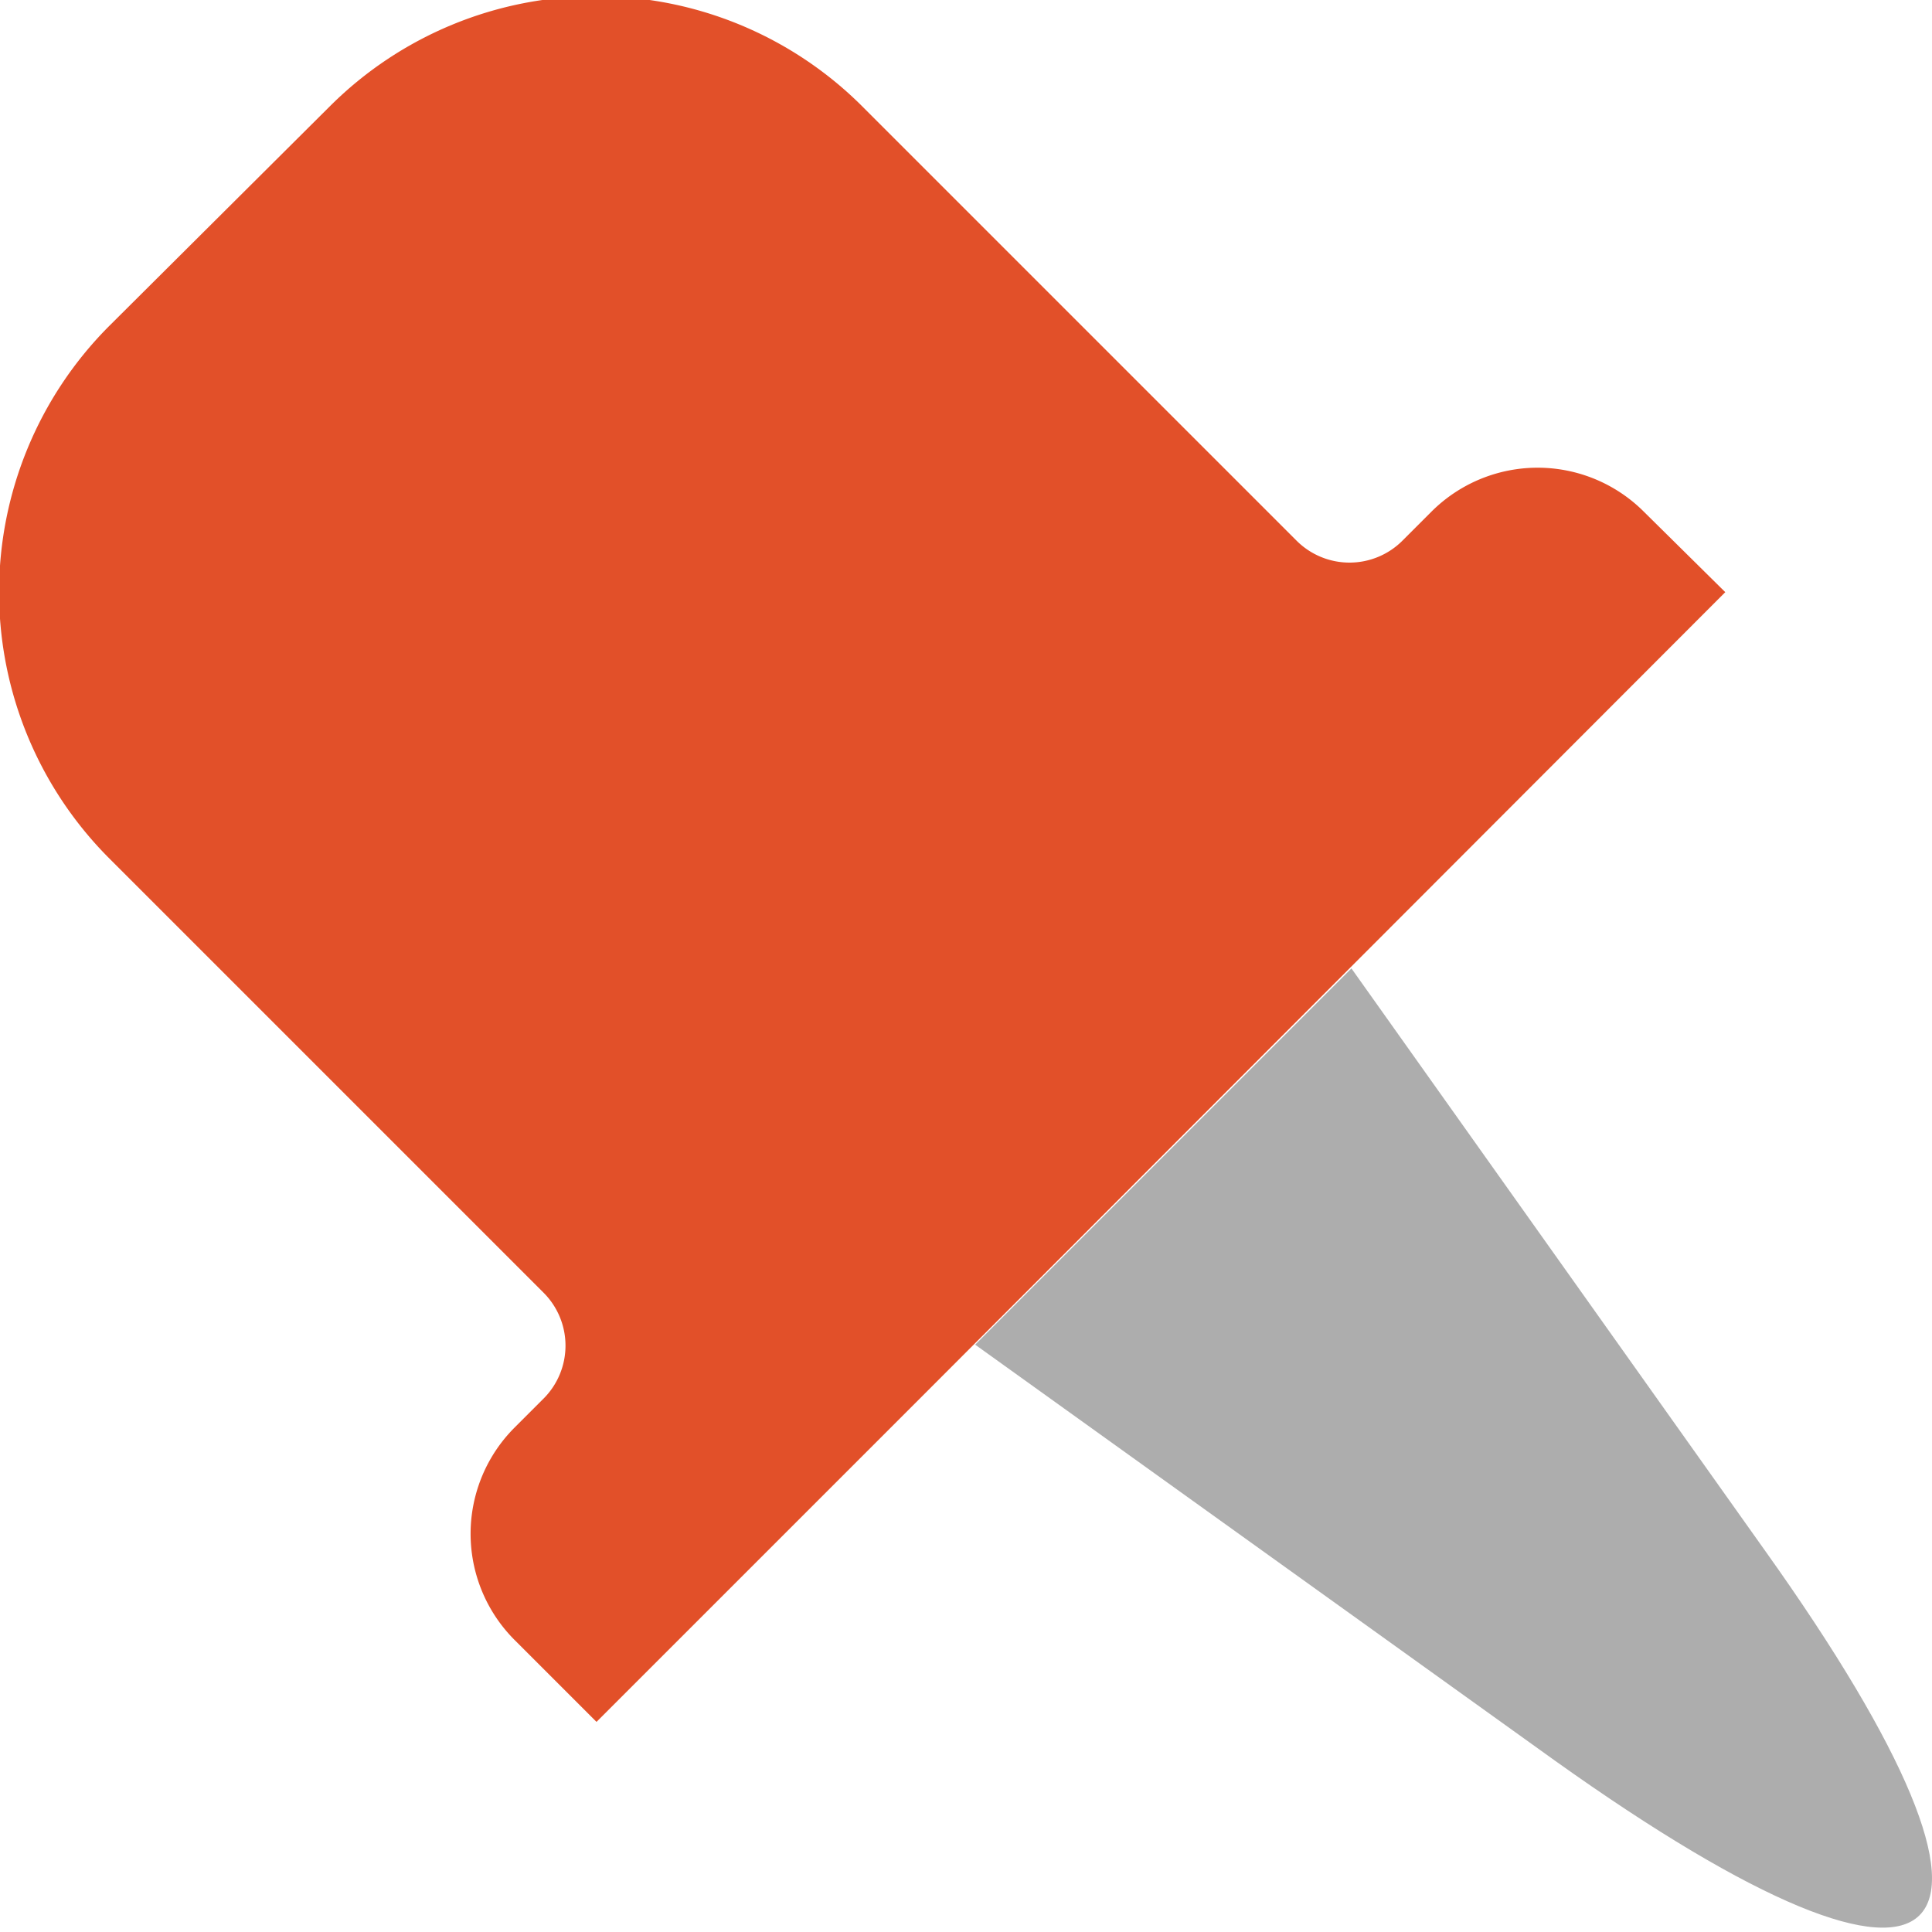 <svg xmlns="http://www.w3.org/2000/svg" viewBox="0 0 40 40"><defs><style>.cls-1{fill:#adadad;}.cls-2{fill:#e25029;}</style></defs><title>icons</title><g id="icono_c3" data-name="icono c3"><path class="cls-1" d="M32.19,36.45l-12-8.61,7.79-7.79L36.54,32.1C42.51,40.47,40.56,42.42,32.19,36.45Z"/><path class="cls-2" d="M35.72,12.26,19,29l-5.51,5.51-1.14,1.14-1.69-1.69a3.11,3.11,0,0,1,0-4.41l.59-.59a1.55,1.55,0,0,0,0-2.2l-9-9a7.8,7.8,0,0,1,0-11L6.84,2.19a7.8,7.8,0,0,1,11,0l9,9a1.55,1.55,0,0,0,2.2,0l.59-.59a3.11,3.11,0,0,1,4.41,0Z"/></g></svg>